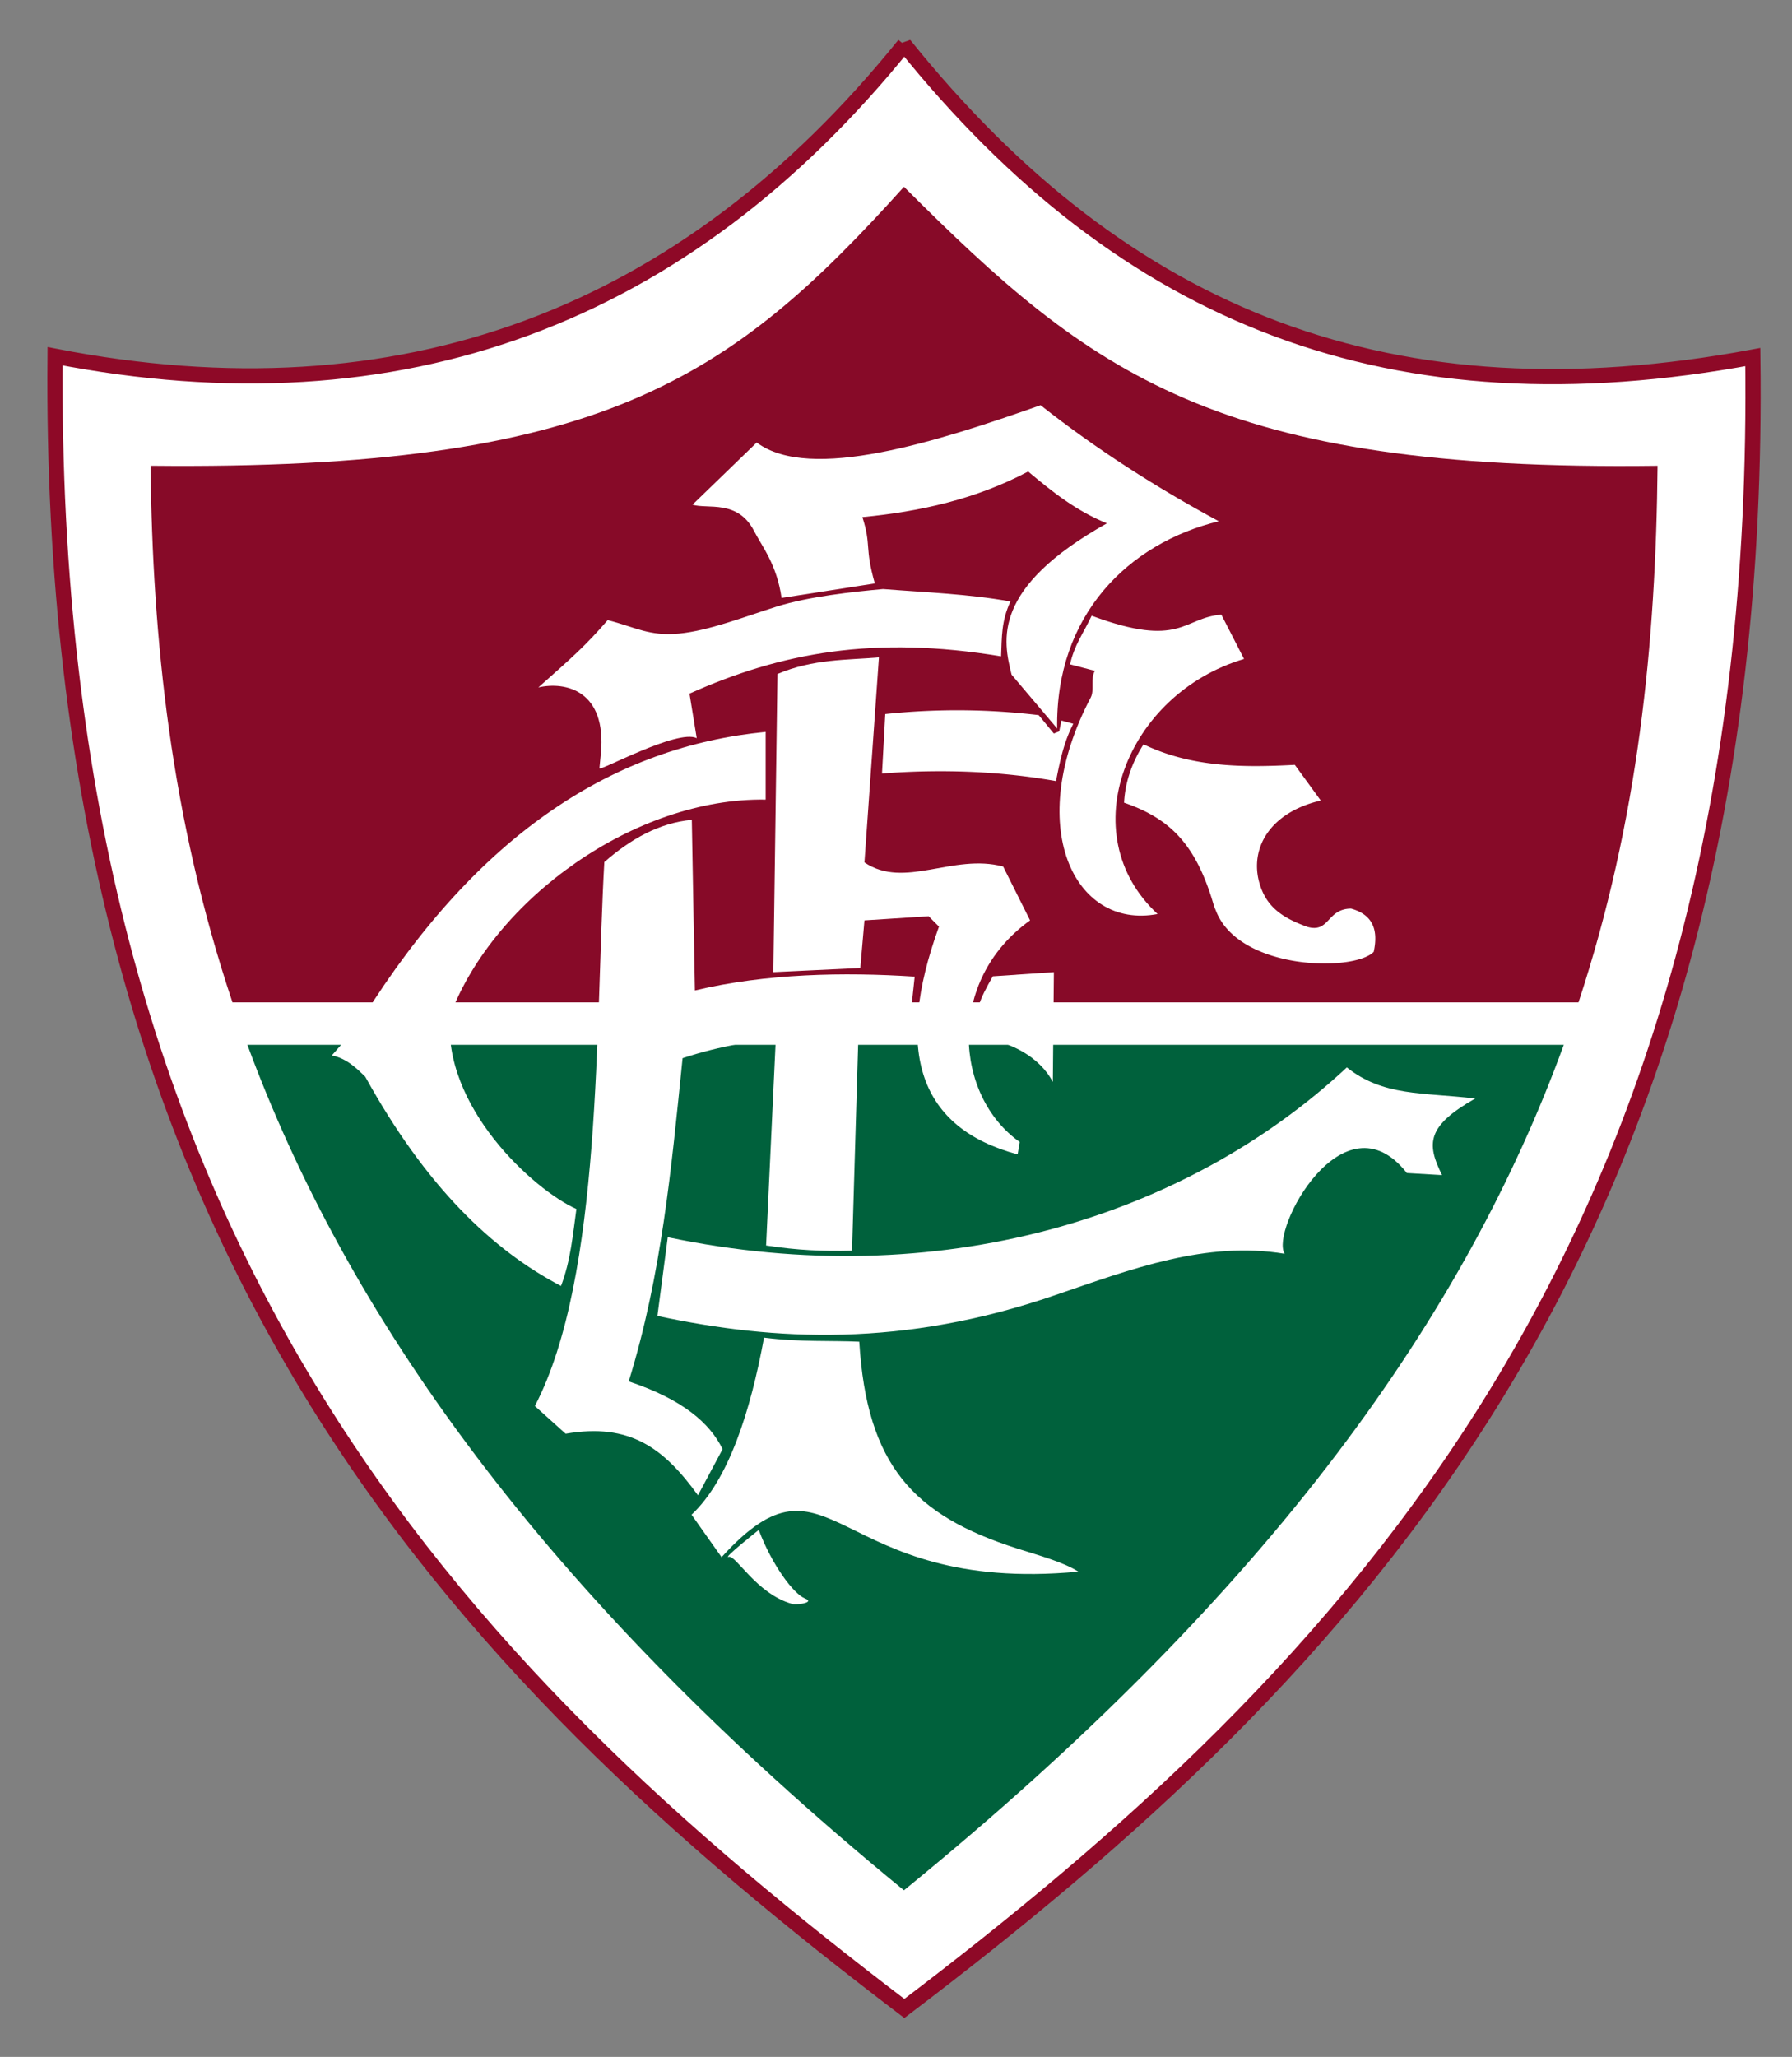 <svg xmlns="http://www.w3.org/2000/svg" xml:space="preserve" width="295.2" height="338.754" viewBox="0 0 305 350"><rect x="0" y="0" width="305" height="350" fill="#808080" stroke="none"/><path d="M419.577 1037.813C322.694 917.665 197.55 870.786 45.136 900.463c-3.532-393.079 177.773-578.786 374.461-728.349C614.218 319.708 798.815 508.54 793.714 900.1c-158.27-29.395-276.379 16.222-374.137 137.714" style="fill:#fff;fill-opacity:1;fill-rule:evenodd;stroke:none" transform="matrix(.386 0 0 -.386 -8.045 408.197)"/><path d="M419.577 1037.813C322.694 917.665 197.55 870.786 45.136 900.463c-3.532-393.079 177.773-578.786 374.461-728.349C614.218 319.708 798.815 508.54 793.714 900.1c-158.27-29.395-276.379 16.222-374.137 137.714z" style="fill:none;stroke:#8e0927;stroke-width:6.705;stroke-linecap:butt;stroke-linejoin:miter;stroke-miterlimit:2.613;stroke-opacity:1;stroke-dasharray:none" transform="matrix(.386 0 0 -.386 -8.045 408.197)"/><path d="M710.374 596.923c-42.887-117.578-127.62-239.809-290.957-372.711-161.457 132.215-246.14 255.367-289.492 372.711h580.45" style="fill:#00613c;fill-opacity:1;fill-rule:evenodd;stroke:none" transform="matrix(.386 0 0 -.386 -8.045 408.197)"/><path d="M87.218 852.181c198.57-2.086 255.66 37.98 332.214 122.976 82.63-82.504 137.407-125.547 332.286-122.984-.754-78.106-8.446-156.309-34.852-236.543H123.343c-27.164 81.215-35.246 159.7-36.125 236.551" style="fill:#870a28;fill-opacity:1;fill-rule:evenodd;stroke:none" transform="matrix(.386 0 0 -.386 -8.045 408.197)"/><path d="M326.186 835.028c6.641-2.086 19.918 2.403 27.145-11.59 3.594-6.968 9.992-14.683 12.141-29.527l41.117 6.395c-4.62 16.18-1.422 16.55-5.485 29.238 25.426 2.437 50.09 7.918 73.09 20.098 11.266-9.446 21.317-17.36 34.72-22.84-50.985-28.536-45.794-51.64-42.028-66.696l20.101-23.754c-.816 49.856 31.305 81.68 71.266 91.364-27.336 14.77-53.68 31.52-78.574 51.16-45.473-15.996-101.622-34.059-125.172-16.442l-28.32-27.406" style="fill:#fff;fill-opacity:1;fill-rule:evenodd;stroke:none" transform="matrix(.386 0 0 -.386 -8.045 408.197)"/><path d="M285.155 718.813c-.148-1.558 34.418 17.446 42.906 13.293l-3.195 19.63c40.36 18.073 81.512 25.73 137.391 16.43.38 8.823.074 15.366 4.105 24.19-18.562 3.348-37.125 3.957-56.14 5.477-13.235-1.219-32.73-3.254-47.012-7.758-14.285-4.508-29.75-10.582-42.906-11.867-13.16-1.285-19.477 2.887-31.497 5.934-9.886-11.41-15.67-16.434-30.582-29.668 12.067 2.77 30.243-1.454 27.555-29.21l-.625-6.45M502.194 786.083c39.324-14.609 40.266-.856 57.176.476l10.008-19.535c-51.87-15.398-76.16-77.183-38.117-112.449-37.075-7.055-59.079 39.16-29.477 95.438 1.707 3.253-.219 8.453 1.84 11.77l-10.96 2.86c1.905 8.577 5.718 13.342 9.53 21.44" style="fill:#fff;fill-opacity:1;fill-rule:evenodd;stroke:none" transform="matrix(.386 0 0 -.386 -8.045 408.197)"/><path d="M525.065 729.384c-4.289-6.672-8.1-15.723-8.578-25.73 20.231-6.966 31.742-18.302 39.555-45.227.234-.82.63-1.602.95-2.426 10.241-26.328 60.827-27 69.565-18.102 2.223 10.164-.796 16.516-10.003 19.06-10.645-.083-9.375-10.72-19.063-8.103-11.91 4.196-18.453 9.371-21.328 19.371-4.289 14.93 4.152 31.02 27.047 36.38l-11.438 15.722c-22.632-1.19-45.347-1.19-66.707 9.055M494.093 738.438l-5.243 1.426-.953-4.762-2.383-.953-6.667 8.102a301.725 301.725 0 0 1-67.66.476l-1.434-26.21c26.687 2.066 52.574.957 76.72-3.333 1.745 8.895 3.491 17.31 7.62 25.254" style="fill:#fff;fill-opacity:1;fill-rule:evenodd;stroke:none" transform="matrix(.386 0 0 -.386 -8.045 408.197)"/><path d="M363.663 760.407 361.84 628.95l38.343 1.828 1.825 20.996 28.297 1.825 4.566-4.563c-20.086-55.383-8.523-88.852 34.687-100.418l.915 5.477c-28.606 20.082-32.864 70.902 4.566 97.68l-11.867 23.734c-22.219 5.898-43.52-10.157-61.164 1.824l6.386 90.375c-13.996-1.215-28.906-.606-44.73-7.3" style="fill:#fff;fill-opacity:1;fill-rule:evenodd;stroke:none" transform="matrix(.386 0 0 -.386 -8.045 408.197)"/><path d="m315.284 512.102-4.566-34.69c51.922-11.153 108.754-13.82 175.273 9.128 33.777 11.566 66.641 24.04 101.328 18.258-6.695 10.043 25.867 71.207 53.863 35.601l15.52-.914c-7 14-6.695 21.606 14.605 33.781-23.433 2.74-40.472.911-56.6 13.692-71.056-66.266-179.993-99.887-299.423-74.856M458.604 627.122c-5.933-10.34-8.668-16.574-7.304-26.93 14.91-1.367 27.996-8.668 33.777-19.625l.457 48.383-26.93-1.828" style="fill:#fff;fill-opacity:1;fill-rule:evenodd;stroke:none" transform="matrix(.386 0 0 -.386 -8.045 408.197)"/><path d="m362.858 598.231-4.215-89.78c14.071-2.134 25.024-2.587 37.887-2.286l2.738 92.203-36.41-.137M357.733 467.83c16.02-2.024 29.778-1.192 41.992-1.79 3.321-54.555 23.918-76.563 69.56-91.145 9.155-2.925 20.397-5.957 27.065-10.226-108.94-10.192-108.648 59.95-157.332 6.39l-13.238 18.715c16.371 15.395 25.961 45.563 31.953 78.055M358.456 734.872c-66.039-6.445-126.195-43.762-177.762-126.203-4.015-5.77-12.074-14.766-13.574-16.453 6.746-1.168 11.652-6.39 14.762-9.332 26.683-48.395 56.031-76.442 86.336-92.27 4.296 11.305 5.203 22.613 6.785 33.922-18.77 8.367-59.48 45.238-55.637 85.492 19.453 51.34 81.648 95.895 139.09 94.988v29.856" style="fill:#fff;fill-opacity:1;fill-rule:evenodd;stroke:none" transform="matrix(.386 0 0 -.386 -8.045 408.197)"/><path d="M287.315 677.49c11.563 10.09 24.098 17.261 38.575 18.612l1.36-75.222c31.206 7.465 65.698 8.144 96.905 6.094l-2.598-24.41c-31.886-.68-67.17-.68-99.738-11.536-4.972-48.85-9.273-95.668-23.746-142.484 23.75-7.91 35.734-18.317 41.387-29.852l-10.856-20.355c-15.152 20.918-30.082 32.004-58.35 27.137l-13.568 12.214c29.852 57.223 26.555 168.336 30.63 239.801M342.175 371.196c3.054 1.02 12.211-16.285 27.82-20.695.758-.719 10.86.367 5.766 2.375-5.094 2.008-14.614 14.945-20.356 30.191 0 0-16.28-12.886-13.23-11.87" style="fill:#fff;fill-opacity:1;fill-rule:evenodd;stroke:none" transform="matrix(.386 0 0 -.386 -8.045 408.197)"/></svg>